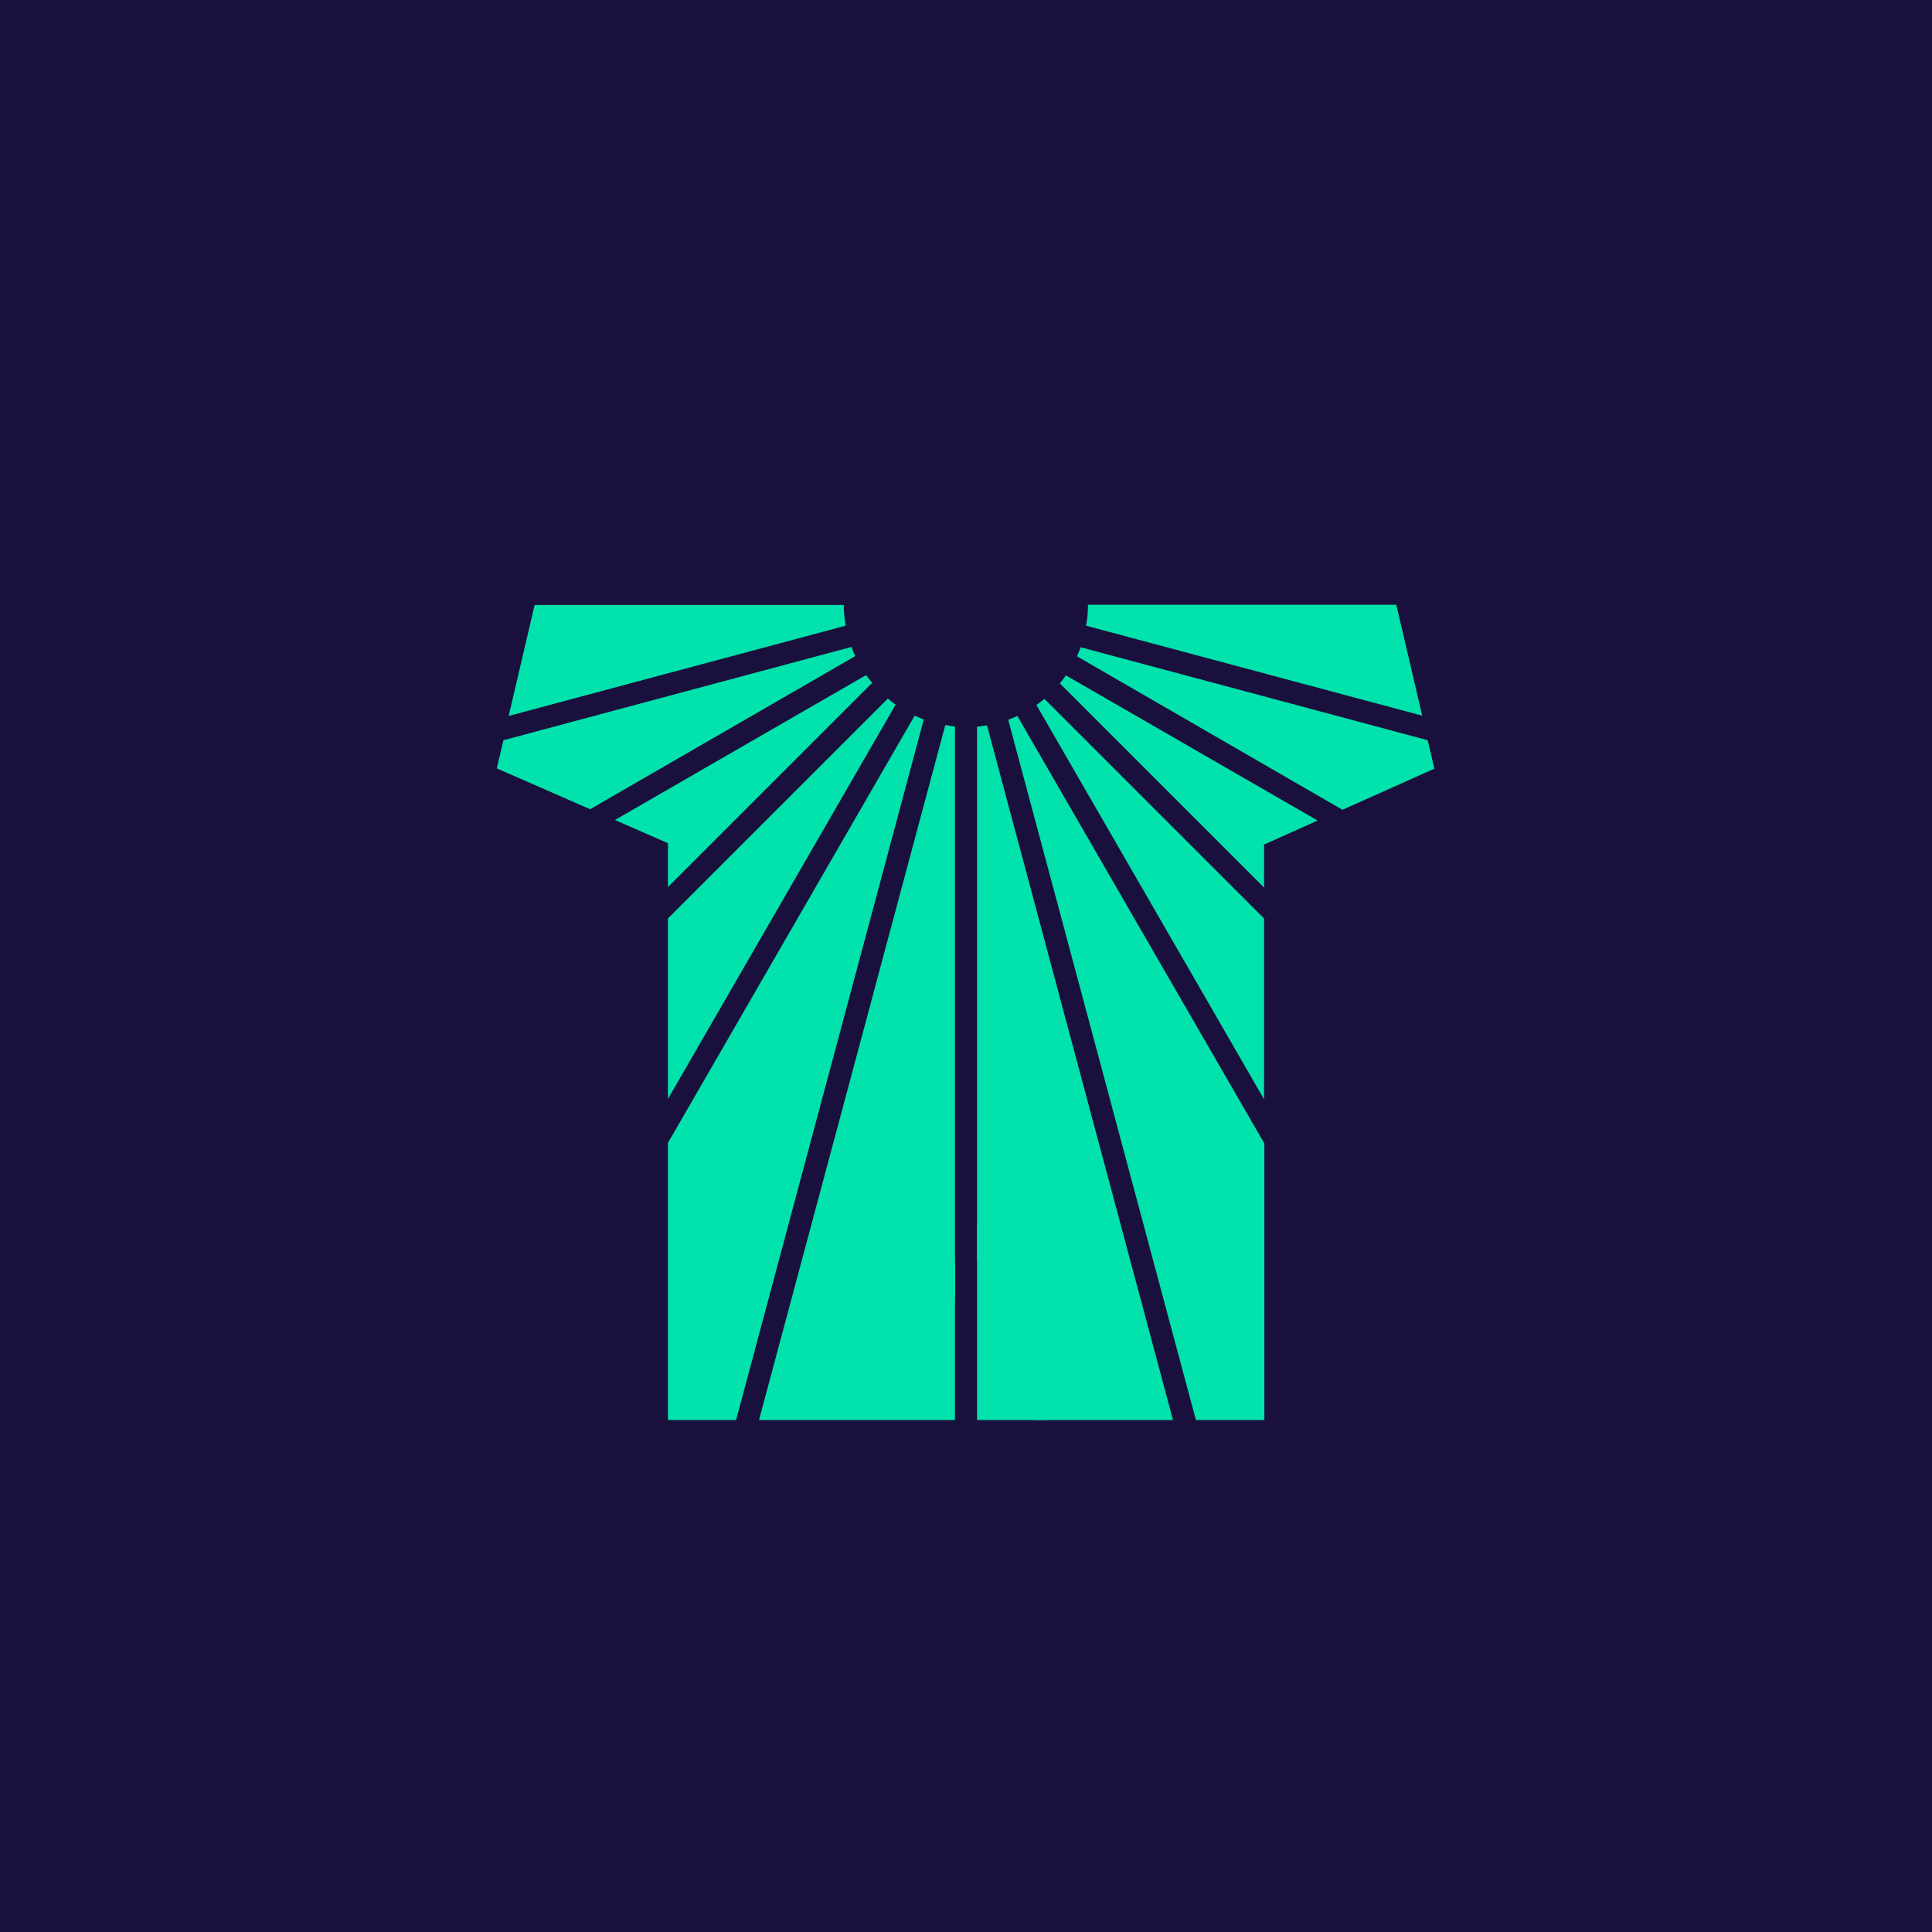 <svg xmlns="http://www.w3.org/2000/svg" xmlns:xlink="http://www.w3.org/1999/xlink" id="eolGw5eIK7W1" width="700" height="700" shape-rendering="geometricPrecision" text-rendering="geometricPrecision" viewBox="0 0 700 700"><style>@keyframes eolGw5eIK7W3_f_p{0%,63.333%{fill:#02e2ac}36.667%,50%{fill:#02e2ac;animation-timing-function:cubic-bezier(.445,.05,.55,.95)}43.333%{fill:#f35890;animation-timing-function:cubic-bezier(.445,.05,.55,.95)}56.667%{fill:#6f3ff5;animation-timing-function:cubic-bezier(.445,.05,.55,.95)}}@keyframes eolGw5eIK7W4_f_p{0%,60%{fill:#02e2ac}33.333%,46.667%{fill:#02e2ac;animation-timing-function:cubic-bezier(.445,.05,.55,.95)}40%{fill:#f35890;animation-timing-function:cubic-bezier(.445,.05,.55,.95)}53.333%{fill:#6f3ff5;animation-timing-function:cubic-bezier(.445,.05,.55,.95)}}@keyframes eolGw5eIK7W5_f_p{0%,56.667%{fill:#02e2ac}30%,43.333%{fill:#02e2ac;animation-timing-function:cubic-bezier(.445,.05,.55,.95)}36.667%{fill:#f35890;animation-timing-function:cubic-bezier(.445,.05,.55,.95)}50%{fill:#6f3ff5;animation-timing-function:cubic-bezier(.445,.05,.55,.95)}}@keyframes eolGw5eIK7W6_f_p{0%,53.333%{fill:#02e2ac}26.667%,40%{fill:#02e2ac;animation-timing-function:cubic-bezier(.445,.05,.55,.95)}33.333%{fill:#f35890;animation-timing-function:cubic-bezier(.445,.05,.55,.95)}46.667%{fill:#6f3ff5;animation-timing-function:cubic-bezier(.445,.05,.55,.95)}}@keyframes eolGw5eIK7W7_f_p{0%,50%{fill:#02e2ac}23.333%,36.667%{fill:#02e2ac;animation-timing-function:cubic-bezier(.445,.05,.55,.95)}30%{fill:#f35890;animation-timing-function:cubic-bezier(.445,.05,.55,.95)}43.333%{fill:#6f3ff5;animation-timing-function:cubic-bezier(.445,.05,.55,.95)}}@keyframes eolGw5eIK7W8_f_p{0%,46.667%{fill:#02e2ac}20%,33.333%{fill:#02e2ac;animation-timing-function:cubic-bezier(.445,.05,.55,.95)}26.667%{fill:#f35890;animation-timing-function:cubic-bezier(.445,.05,.55,.95)}40%{fill:#6f3ff5;animation-timing-function:cubic-bezier(.445,.05,.55,.95)}}@keyframes eolGw5eIK7W9_f_p{0%,43.333%{fill:#02e2ac}16.667%,30%{fill:#02e2ac;animation-timing-function:cubic-bezier(.445,.05,.55,.95)}23.333%{fill:#f35890;animation-timing-function:cubic-bezier(.445,.05,.55,.95)}36.667%{fill:#6f3ff5;animation-timing-function:cubic-bezier(.445,.05,.55,.95)}}@keyframes eolGw5eIK7W10_f_p{0%,40%{fill:#02e2ac}13.333%,26.667%{fill:#02e2ac;animation-timing-function:cubic-bezier(.445,.05,.55,.95)}20%{fill:#f35890;animation-timing-function:cubic-bezier(.445,.05,.55,.95)}33.333%{fill:#6f3ff5;animation-timing-function:cubic-bezier(.445,.05,.55,.95)}}@keyframes eolGw5eIK7W11_f_p{0%,36.667%{fill:#02e2ac}10%,23.333%{fill:#02e2ac;animation-timing-function:cubic-bezier(.445,.05,.55,.95)}16.667%{fill:#f35890;animation-timing-function:cubic-bezier(.445,.05,.55,.95)}30%{fill:#6f3ff5;animation-timing-function:cubic-bezier(.445,.05,.55,.95)}}@keyframes eolGw5eIK7W12_f_p{0%,33.333%{fill:#02e2ac}20%,6.667%{fill:#02e2ac;animation-timing-function:cubic-bezier(.445,.05,.55,.95)}13.333%{fill:#f35890;animation-timing-function:cubic-bezier(.445,.05,.55,.95)}26.667%{fill:#6f3ff5;animation-timing-function:cubic-bezier(.445,.05,.55,.95)}}@keyframes eolGw5eIK7W13_f_p{0%,30%{fill:#02e2ac}16.667%,3.333%{fill:#02e2ac;animation-timing-function:cubic-bezier(.445,.05,.55,.95)}10%{fill:#f35890;animation-timing-function:cubic-bezier(.445,.05,.55,.95)}23.333%{fill:#6f3ff5;animation-timing-function:cubic-bezier(.445,.05,.55,.95)}}@keyframes eolGw5eIK7W14_f_p{0%,13.333%{fill:#02e2ac;animation-timing-function:cubic-bezier(.445,.05,.55,.95)}6.667%{fill:#f35890;animation-timing-function:cubic-bezier(.445,.05,.55,.95)}20%{fill:#6f3ff5;animation-timing-function:cubic-bezier(.445,.05,.55,.95)}26.667%{fill:#02e2ac}}#eolGw5eIK7W3{animation:eolGw5eIK7W3_f_p 3000ms linear infinite normal forwards}#eolGw5eIK7W4{animation:eolGw5eIK7W4_f_p 3000ms linear infinite normal forwards}#eolGw5eIK7W5{animation:eolGw5eIK7W5_f_p 3000ms linear infinite normal forwards}#eolGw5eIK7W6{animation:eolGw5eIK7W6_f_p 3000ms linear infinite normal forwards}#eolGw5eIK7W7{animation:eolGw5eIK7W7_f_p 3000ms linear infinite normal forwards}#eolGw5eIK7W8{animation:eolGw5eIK7W8_f_p 3000ms linear infinite normal forwards}#eolGw5eIK7W9{animation:eolGw5eIK7W9_f_p 3000ms linear infinite normal forwards}#eolGw5eIK7W10{animation:eolGw5eIK7W10_f_p 3000ms linear infinite normal forwards}#eolGw5eIK7W11{animation:eolGw5eIK7W11_f_p 3000ms linear infinite normal forwards}#eolGw5eIK7W12{animation:eolGw5eIK7W12_f_p 3000ms linear infinite normal forwards}#eolGw5eIK7W13{animation:eolGw5eIK7W13_f_p 3000ms linear infinite normal forwards}#eolGw5eIK7W14{animation:eolGw5eIK7W14_f_p 3000ms linear infinite normal forwards}</style><rect id="eolGw5eIK7W2" width="700" height="700" fill="#1A103D" stroke="none" stroke-width="1" rx="0" ry="0" transform="matrix(1 0 0 1 0 0)"/><path id="eolGw5eIK7W3" fill="#02E2AC" stroke="none" stroke-width="1" d="M515.3,259.3L505.9,219.1L458,219.1L430.1,219.1L394.2,219.1C394.2,221.7,394,224.2,393.5,226.7L515.3,259.3Z"/><path id="eolGw5eIK7W4" fill="#02E2AC" stroke="none" stroke-width="1" d="M390.2,237.8L486.4,293.4L519.7,278.5L517.3,268.2L391.5,234.5C391.2,235.6,390.7,236.7,390.2,237.8Z"/><path id="eolGw5eIK7W5" fill="#02E2AC" stroke="none" stroke-width="1" d="M386.2,244.7C385.5,245.7,384.8,246.6,384,247.6L458,321.6L458,306L477.4,297.3L386.2,244.7Z"/><path id="eolGw5eIK7W6" fill="#02E2AC" stroke="none" stroke-width="1" d="M458.1,332.9L378.4,253.2C377.5,254,376.5,254.7,375.5,255.4L458,398.3L458,332.9Z"/><path id="eolGw5eIK7W7" fill="#02E2AC" stroke="none" stroke-width="1" d="M368.6,259.4C367.5,259.9,366.4,260.4,365.3,260.8L433.3,514.5L458.1,514.5L458.1,414.3L368.6,259.4Z"/><path id="eolGw5eIK7W8" fill="#02E2AC" stroke="none" stroke-width="1" d="M357.6,262.8C356.4,263,355.2,263.2,354,263.3L354,514.5L425,514.5L357.6,262.8Z"/><path id="eolGw5eIK7W9" fill="#02E2AC" stroke="none" stroke-width="1" d="M346,514.5L346,263.2C344.8,263.1,343.6,262.9,342.5,262.7L275,514.5L346,514.5Z"/><path id="eolGw5eIK7W10" fill="#02E2AC" stroke="none" stroke-width="1" d="M334.7,260.7C333.6,260.3,332.5,259.8,331.4,259.3L242,414.1L242,514.5L266.7,514.5L334.7,260.7Z"/><path id="eolGw5eIK7W11" fill="#02E2AC" stroke="none" stroke-width="1" d="M324.5,255.3C323.5,254.6,322.6,253.9,321.7,253.1L242,332.8L242,398.2L324.5,255.3Z"/><path id="eolGw5eIK7W12" fill="#02E2AC" stroke="none" stroke-width="1" d="M242,321.4L316,247.4C315.2,246.5,314.5,245.5,313.8,244.6L222.8,297.1L242,305.5L242,321.4Z"/><path id="eolGw5eIK7W13" fill="#02E2AC" stroke="none" stroke-width="1" d="M308.5,234.4L182.4,268.2L180,278.4L213.8,293.2L309.9,237.7C309.3,236.6,308.9,235.5,308.5,234.4Z"/><path id="eolGw5eIK7W14" fill="#02E2AC" stroke="none" stroke-width="1" d="M306.4,226.7C306,224.2,305.7,221.7,305.7,219.2L269.5,219.2L242,219.2L193.7,219.2L184.3,259.4L306.4,226.7Z"/><g id="eolGw5eIK7W15" transform="matrix(1 0 0 1 301.845 399.239)"><path id="eolGw5eIK7W16" fill="#02E2AC" stroke="none" stroke-width="1" d="M21.48,43.6C27.23,43.779,32.799,41.575,36.87,37.51Q43,31.42,43,21.8Q43,12.18,36.87,6.09C32.799,2.025,27.23,-0.179,21.48,0C15.73,-0.179,10.161,2.025,6.09,6.09Q0,12.18,0,21.8Q0,31.42,6.09,37.51C10.161,41.575,15.73,43.779,21.48,43.6ZM10.5,9.54C13.328,6.505,17.335,4.848,21.48,5C25.637,4.85,29.653,6.518,32.48,9.57Q36.72,14.13,36.73,21.83Q36.73,29.36,32.48,34.01C29.676,37.103,25.652,38.804,21.48,38.66C17.313,38.795,13.298,37.091,10.5,34Q6.26,29.33,6.25,21.8Q6.25,14.11,10.5,9.54Z"/><path id="eolGw5eIK7W17" fill="#02E2AC" stroke="none" stroke-width="1" d="M75,115.25C80.728,115.437,86.275,113.23,90.31,109.16Q96.31,103.07,96.31,93.45Q96.31,83.83,90.31,77.74C86.275,73.67,80.728,71.463,75,71.65C69.25,71.471,63.681,73.675,59.61,77.74Q53.52,83.83,53.52,93.45Q53.52,103.07,59.61,109.16C63.681,113.225,69.25,115.429,75,115.25ZM63.88,81.19C66.707,78.138,70.723,76.47,74.88,76.62C79.074,76.461,83.13,78.128,86,81.19Q90.25,85.75,90.25,93.45Q90.25,101,86,105.55C83.125,108.617,79.06,110.285,74.86,110.12C70.703,110.27,66.687,108.602,63.86,105.55Q59.6,100.99,59.61,93.45Q59.63,85.76,63.88,81.19Z"/><polygon id="eolGw5eIK7W18" fill="#02E2AC" stroke="none" stroke-width="1" points="77.74 1.28 52.17 44.44 52.17 57.02 85.28 1.28 77.74 1.28"/><polygon id="eolGw5eIK7W19" fill="#02E2AC" stroke="none" stroke-width="1" points="44.17 57.94 11.06 113.81 18.43 113.81 44.17 70.48 44.17 57.94"/></g></svg>